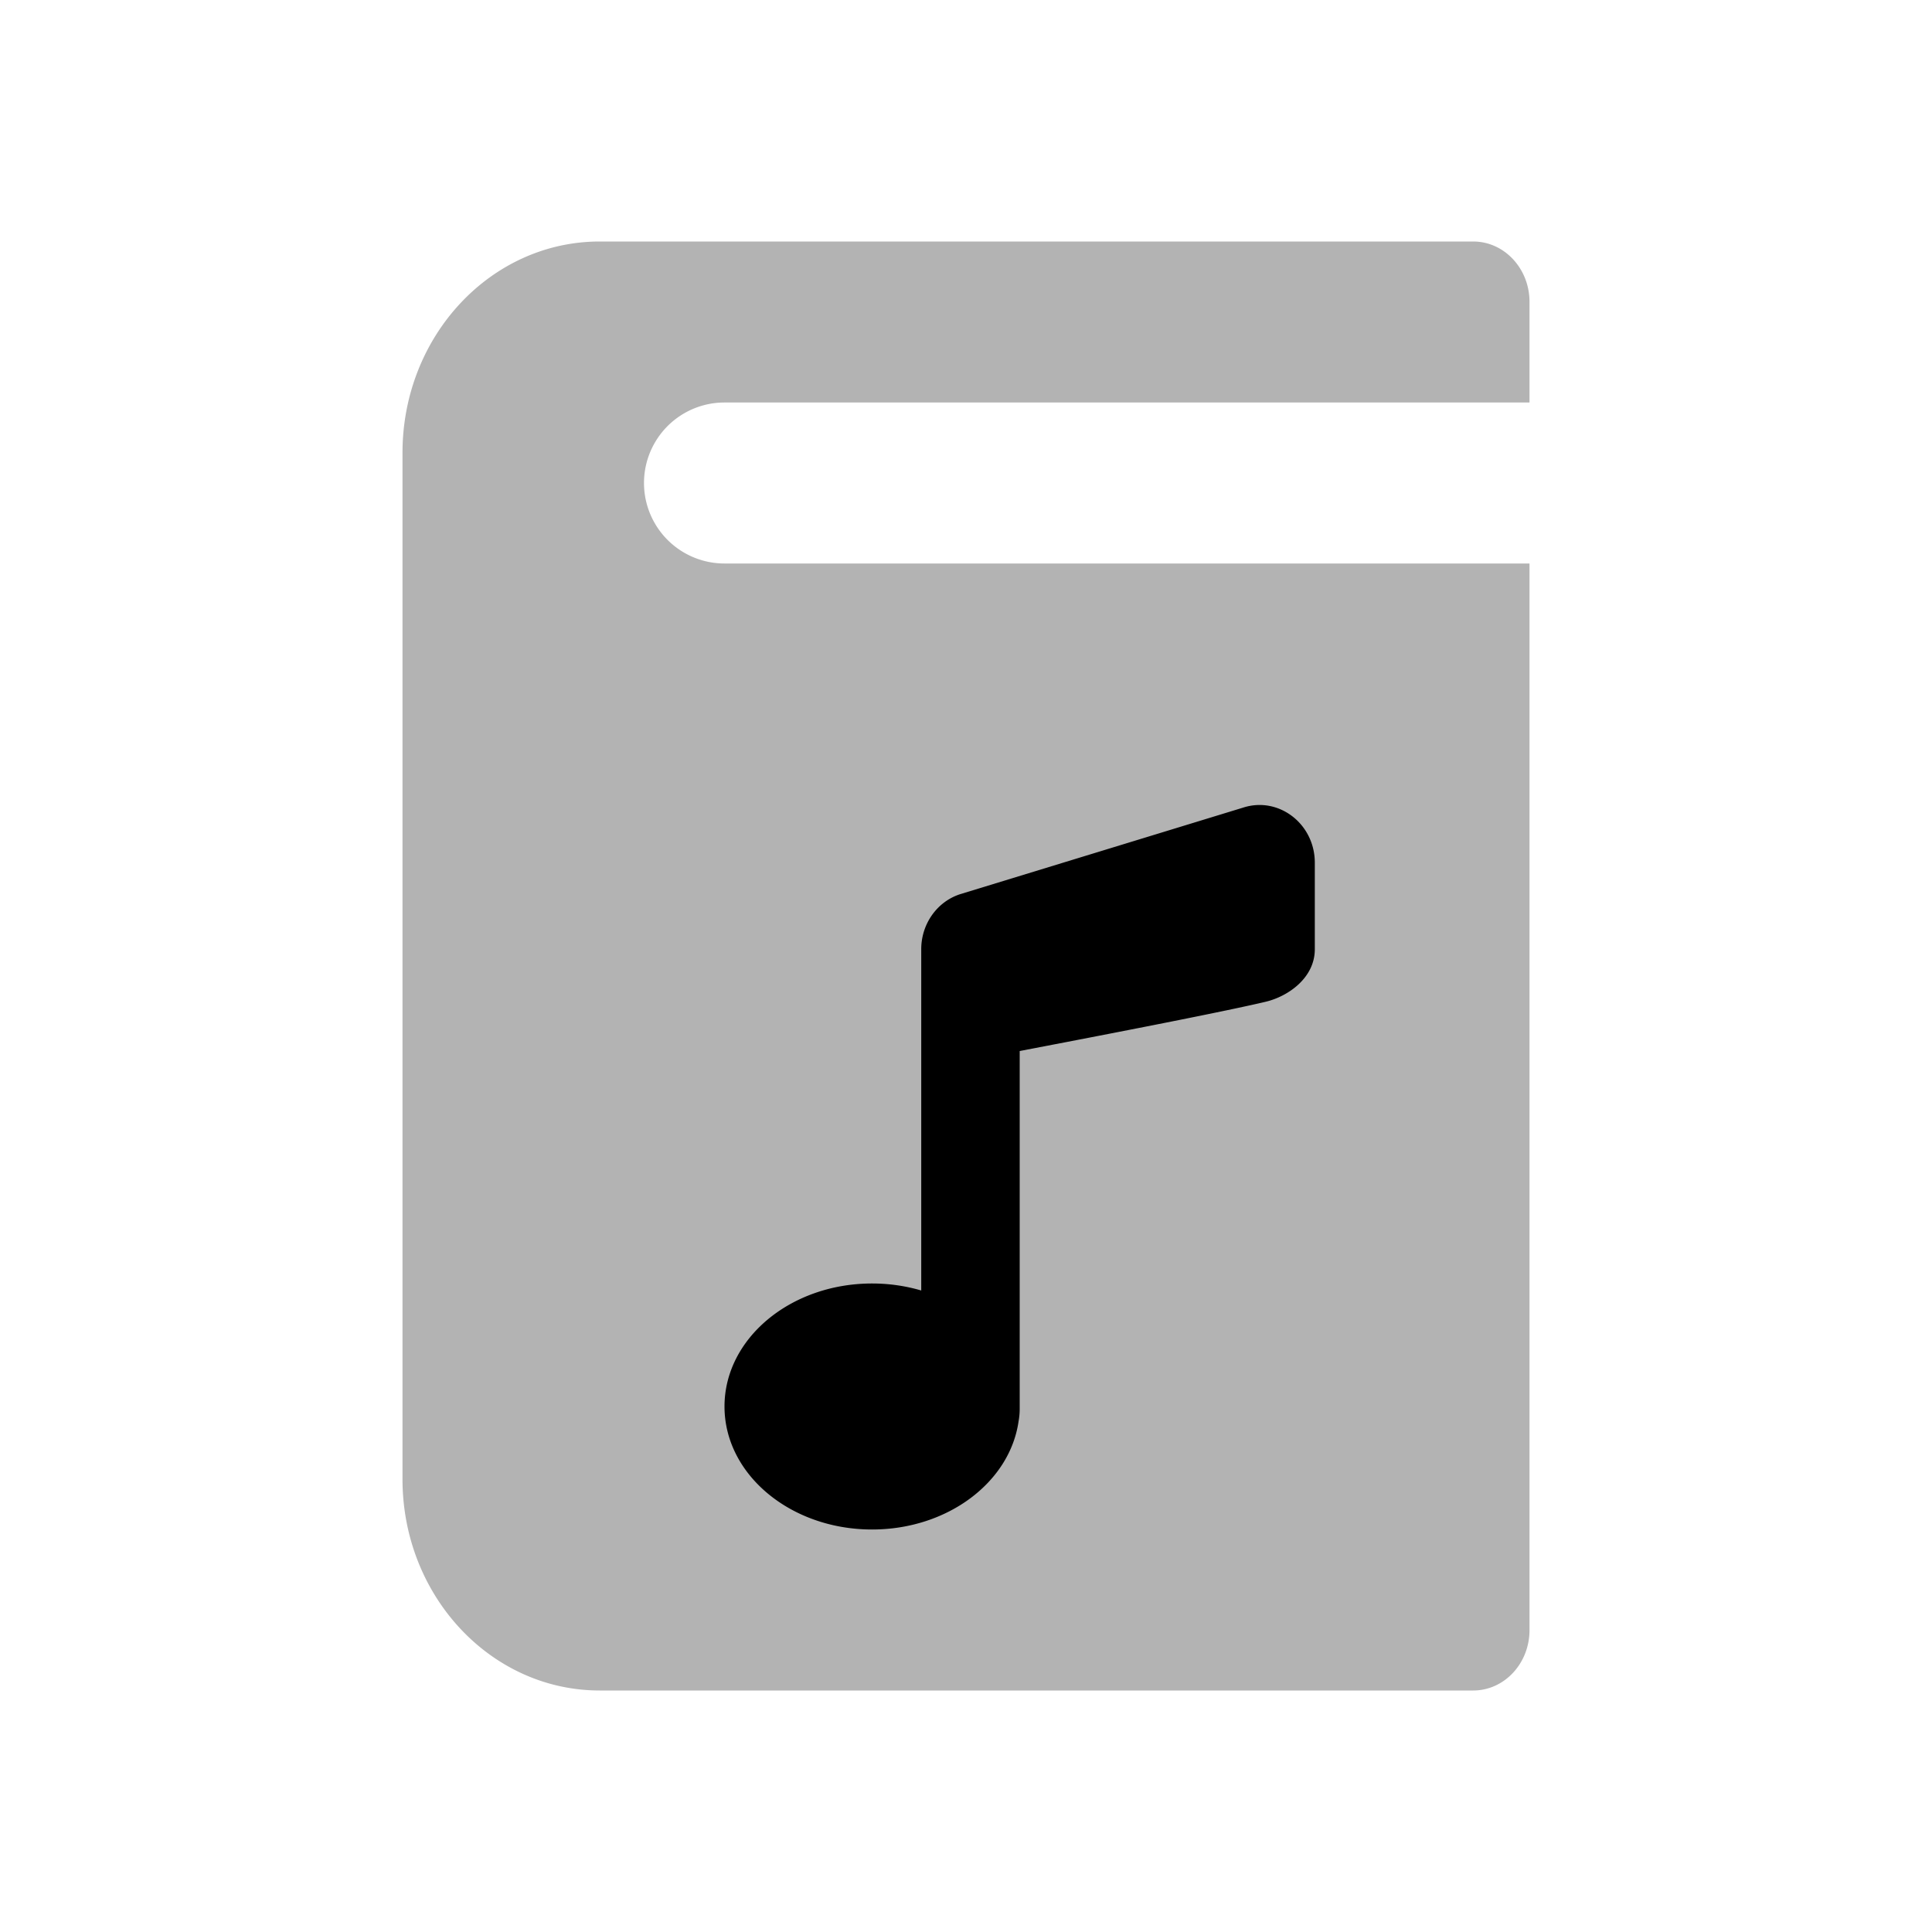 <svg xmlns="http://www.w3.org/2000/svg" fill="none" viewBox="0 0 24 24"><path fill="currentColor" fill-rule="evenodd" d="M18.3 3H7.45C6.097 3 5 4.175 5 5.625v12.75C5 19.825 6.097 21 7.45 21H18.3c.387 0 .7-.336.7-.75V7H9a1 1 0 0 1 0-2h10V3.75c0-.414-.313-.75-.7-.75Z" clip-rule="evenodd" opacity=".3"/><mask id="a" width="14" height="18" x="5" y="3" maskUnits="userSpaceOnUse" style="mask-type:alpha"><path fill="#fff" fill-rule="evenodd" d="M18.3 3H7.45C6.097 3 5 4.175 5 5.625v12.75C5 19.825 6.097 21 7.45 21H18.3c.387 0 .7-.336.7-.75V7H9a1 1 0 0 1 0-2h10V3.75c0-.414-.313-.75-.7-.75Z" clip-rule="evenodd"/></mask><g mask="url(#a)"><path fill="currentColor" fill-rule="evenodd" d="M10.833 19C9.821 19 9 18.316 9 17.472s.82-1.528 1.833-1.528c.215 0 .42.031.611.087v-4.24c0-.313.196-.59.483-.683l3.514-1.075c.442-.144.892.2.892.684v1.075c0 .358-.335.587-.61.652-.398.095-1.416.299-3.056.612v4.447a.835.835 0 0 1-.014.153c-.108.757-.882 1.344-1.82 1.344Z" clip-rule="evenodd"/></g></svg>
